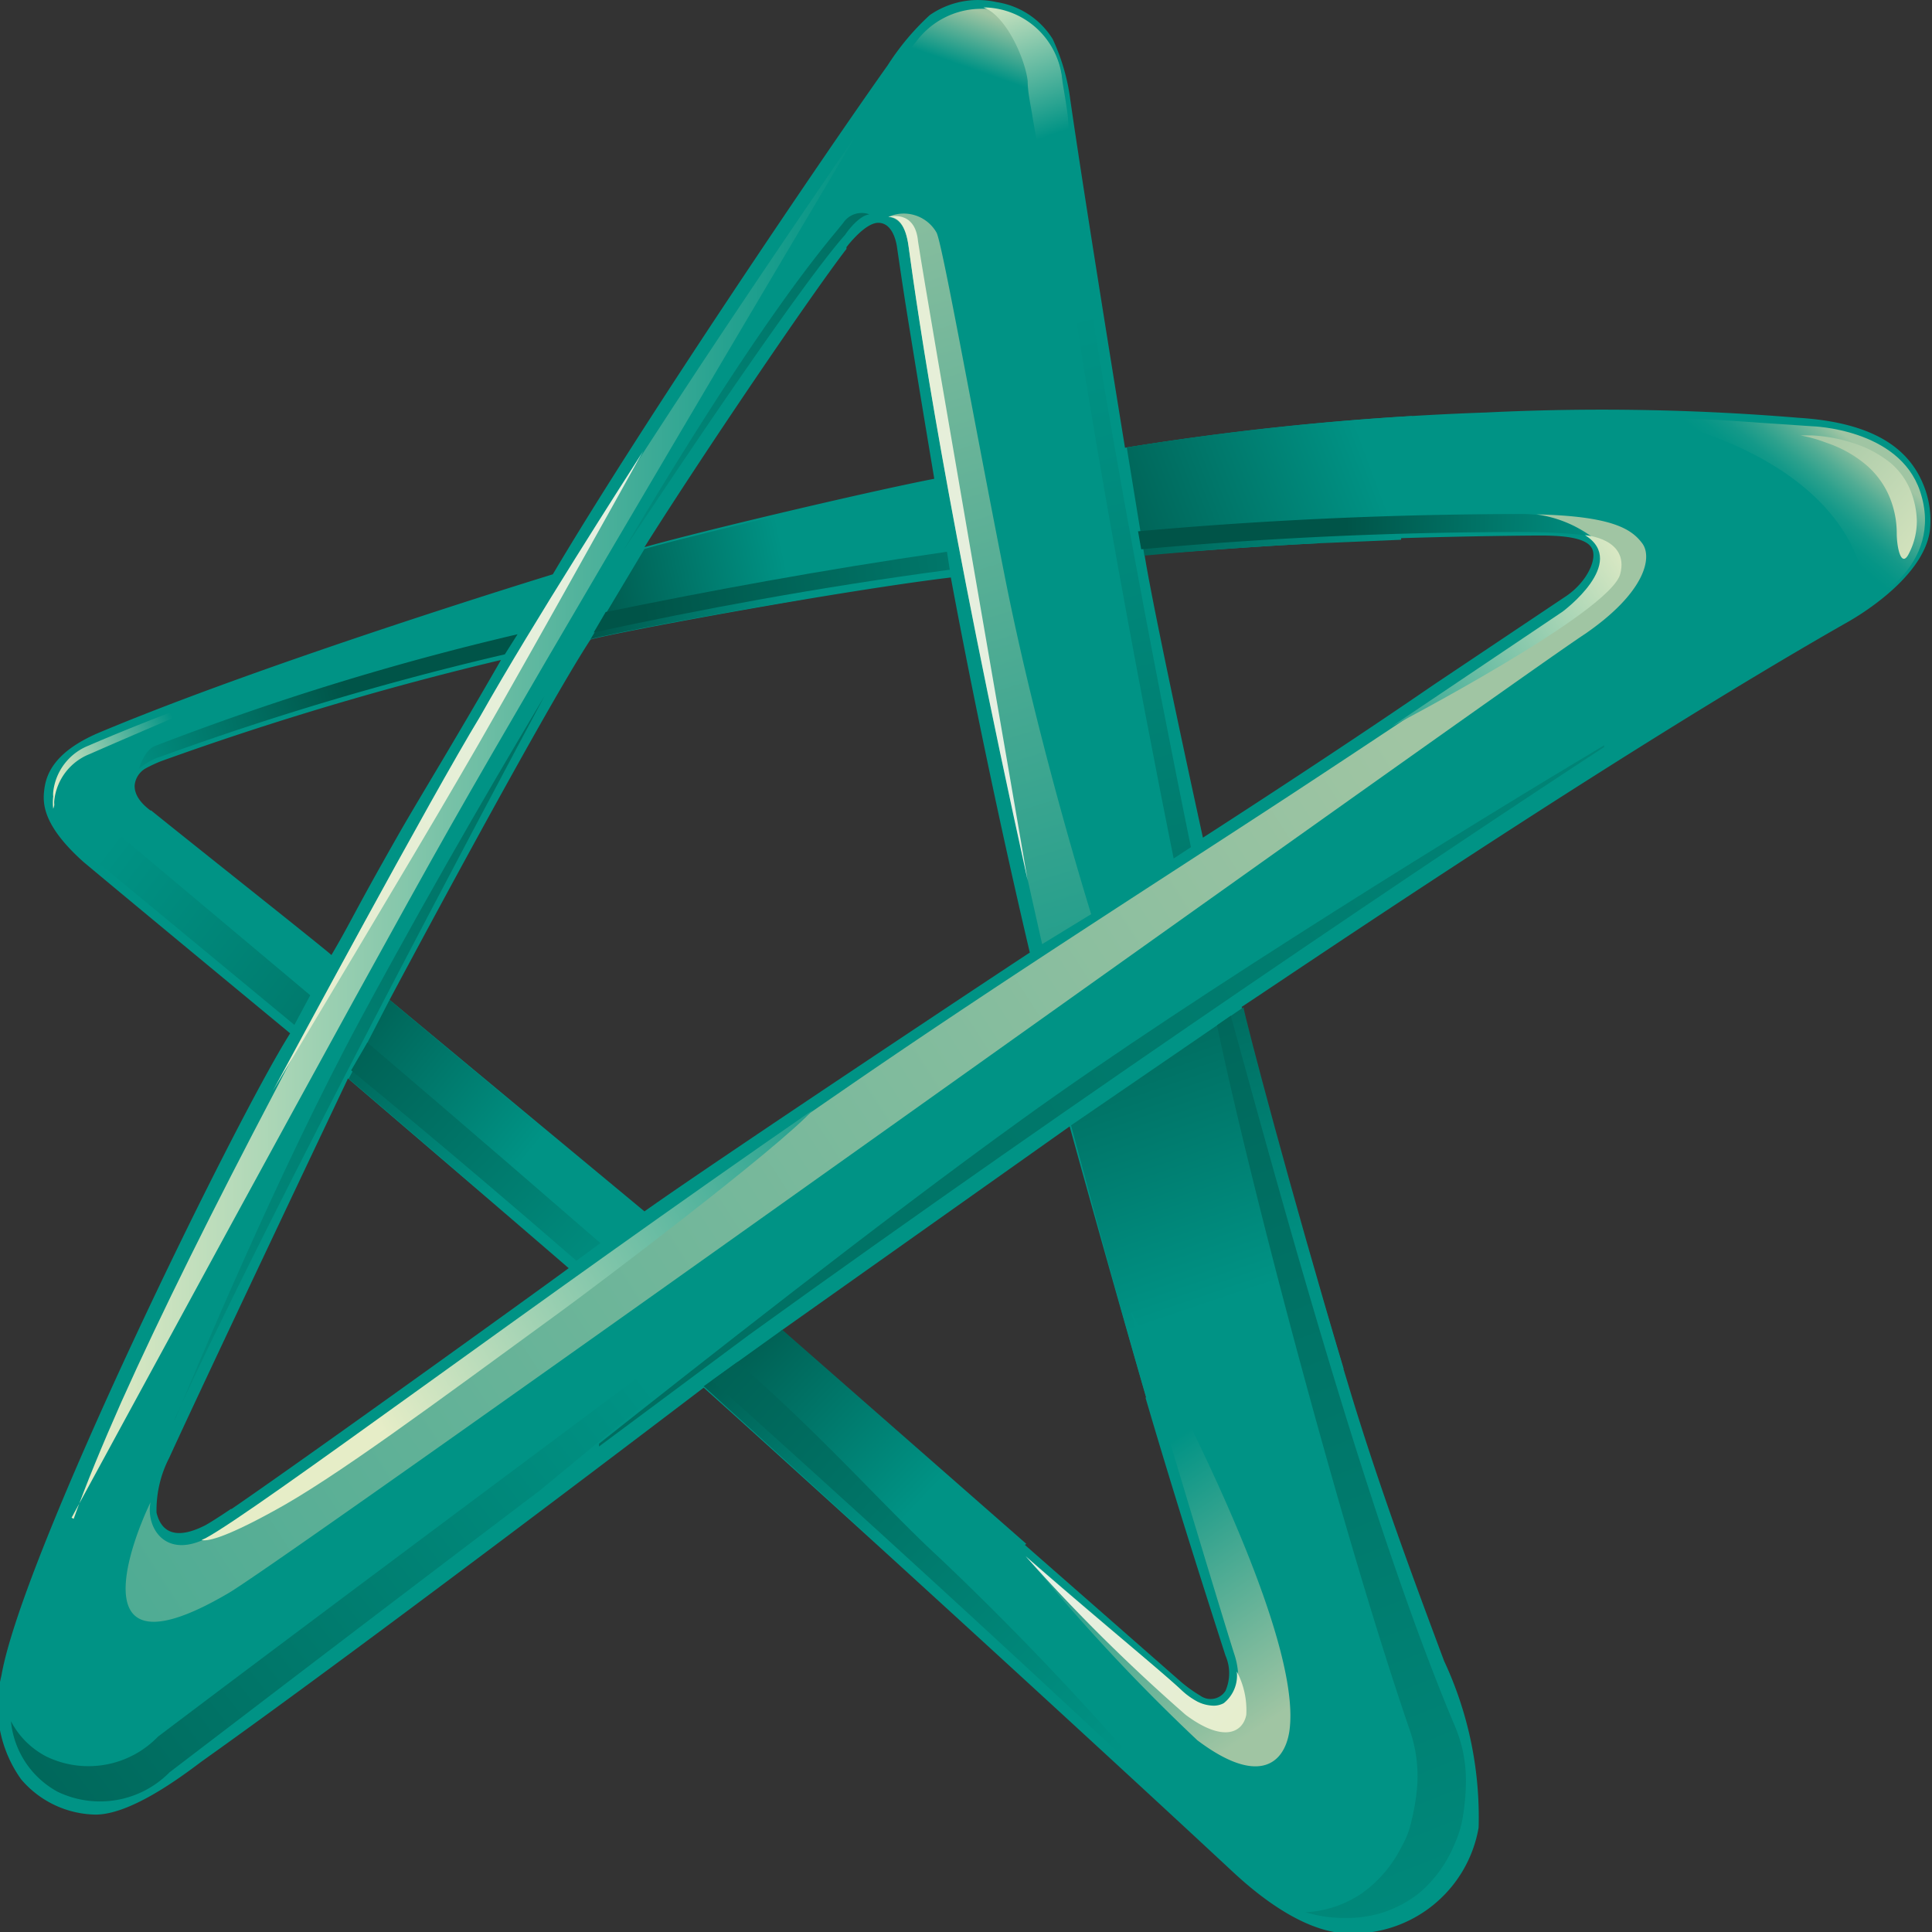 <svg id="Layer_1" data-name="Layer 1" xmlns="http://www.w3.org/2000/svg" xmlns:xlink="http://www.w3.org/1999/xlink" viewBox="0 0 54.8 54.8"><rect x="0" y="0" width="54.8" height="54.8" fill="#333333" stroke="none"/><defs><style>.cls-1{fill:#009385;}.cls-2{fill:url(#linear-gradient);}.cls-3{fill:url(#linear-gradient-2);}.cls-4{fill:url(#linear-gradient-3);}.cls-5{fill:#b8b8be;}.cls-6{fill:url(#linear-gradient-4);}.cls-7{fill:url(#linear-gradient-5);}.cls-8{fill:url(#linear-gradient-6);}.cls-9{fill:url(#linear-gradient-7);}.cls-10{fill:url(#linear-gradient-8);}.cls-11{fill:url(#linear-gradient-9);}.cls-12{fill:url(#linear-gradient-10);}.cls-13{fill:url(#linear-gradient-11);}.cls-14{fill:url(#linear-gradient-12);}.cls-15{fill:url(#linear-gradient-13);}.cls-16{fill:url(#linear-gradient-14);}.cls-17{fill:url(#linear-gradient-15);}.cls-18{fill:url(#linear-gradient-16);}.cls-19{fill:url(#linear-gradient-17);}.cls-20{fill:url(#linear-gradient-18);}.cls-21{fill:url(#linear-gradient-19);}.cls-22{fill:url(#linear-gradient-20);}.cls-23{fill:url(#linear-gradient-21);}.cls-24{fill:url(#linear-gradient-22);}.cls-25{fill:url(#linear-gradient-23);}.cls-26{fill:url(#linear-gradient-24);}.cls-27{fill:url(#linear-gradient-25);}.cls-28{fill:url(#linear-gradient-26);}.cls-29{fill:url(#linear-gradient-27);}.cls-30{fill:url(#linear-gradient-28);}.cls-31{fill:url(#linear-gradient-29);}.cls-32{fill:url(#linear-gradient-30);}.cls-33{fill:url(#linear-gradient-31);}</style><linearGradient id="linear-gradient" x1="368.59" y1="265.23" x2="367.97" y2="267" gradientUnits="userSpaceOnUse"><stop offset="0" stop-color="#a0c5a3"/><stop offset="0.86" stop-color="#009385"/></linearGradient><linearGradient id="linear-gradient-2" x1="369.9" y1="268.46" x2="368.45" y2="264.22" gradientUnits="userSpaceOnUse"><stop offset="0" stop-color="#009385"/><stop offset="1" stop-color="#e6edc7"/></linearGradient><linearGradient id="linear-gradient-3" x1="370.97" y1="247.92" x2="382.38" y2="287.79" gradientTransform="translate(8.34 12.84) rotate(1.99)" gradientUnits="userSpaceOnUse"><stop offset="0" stop-color="#009385"/><stop offset="1" stop-color="#005448"/></linearGradient><linearGradient id="linear-gradient-4" x1="343.28" y1="286.4" x2="349.87" y2="284.28" gradientTransform="matrix(1, 0, 0, 1, 0, 0)" xlink:href="#linear-gradient-3"/><linearGradient id="linear-gradient-5" x1="378.85" y1="277.54" x2="370" y2="280.83" gradientTransform="matrix(1, 0, 0, 1, 0, 0)" xlink:href="#linear-gradient-3"/><linearGradient id="linear-gradient-6" x1="385.83" y1="279.97" x2="378.2" y2="279.73" gradientTransform="matrix(1, 0, 0, 1, 0, 0)" xlink:href="#linear-gradient-3"/><linearGradient id="linear-gradient-7" x1="362.3" y1="280.48" x2="356.31" y2="281.74" gradientTransform="matrix(1, 0, 0, 1, 0, 0)" xlink:href="#linear-gradient-3"/><linearGradient id="linear-gradient-8" x1="374.02" y1="279.92" x2="358.26" y2="281.94" gradientTransform="matrix(1, 0, 0, 1, 0, 0)" xlink:href="#linear-gradient-3"/><linearGradient id="linear-gradient-9" x1="343.09" y1="288.62" x2="358.07" y2="300.1" gradientTransform="matrix(1, 0, 0, 1, 0, 0)" xlink:href="#linear-gradient-3"/><linearGradient id="linear-gradient-10" x1="14.75" y1="33.05" x2="8.46" y2="27.97" gradientTransform="matrix(1, 0, 0, 1, 0, 0)" xlink:href="#linear-gradient-3"/><linearGradient id="linear-gradient-11" x1="357.96" y1="301.59" x2="347.95" y2="292.23" gradientTransform="matrix(1, 0, 0, 1, 0, 0)" xlink:href="#linear-gradient-3"/><linearGradient id="linear-gradient-12" x1="362.89" y1="220.97" x2="356.34" y2="216.03" gradientTransform="translate(-308.87 -218.8) rotate(6.67)" xlink:href="#linear-gradient-3"/><linearGradient id="linear-gradient-13" x1="372.1" y1="314.17" x2="357.22" y2="300.4" gradientTransform="matrix(1, 0, 0, 1, 0, 0)" xlink:href="#linear-gradient-3"/><linearGradient id="linear-gradient-14" x1="374.84" y1="301.5" x2="370.67" y2="289.18" gradientTransform="matrix(1, 0, 0, 1, 0, 0)" xlink:href="#linear-gradient-3"/><linearGradient id="linear-gradient-15" x1="376.08" y1="313.45" x2="371.53" y2="306.68" gradientUnits="userSpaceOnUse"><stop offset="0" stop-color="#a0c5a3"/><stop offset="1" stop-color="#009385"/></linearGradient><linearGradient id="linear-gradient-16" x1="384.09" y1="326.74" x2="365.77" y2="280.02" gradientTransform="matrix(1, 0, 0, 1, 0, 0)" xlink:href="#linear-gradient-3"/><linearGradient id="linear-gradient-17" x1="379.67" y1="285.12" x2="306.55" y2="332.15" xlink:href="#linear-gradient-15"/><linearGradient id="linear-gradient-18" x1="386.47" y1="279.95" x2="377.41" y2="286" gradientUnits="userSpaceOnUse"><stop offset="0" stop-color="#e6edc7"/><stop offset="1" stop-color="#009385"/></linearGradient><linearGradient id="linear-gradient-19" x1="357.67" y1="302.81" x2="333.85" y2="320.77" gradientTransform="matrix(1, 0, 0, 1, 0, 0)" xlink:href="#linear-gradient-3"/><linearGradient id="linear-gradient-20" x1="403.29" y1="272.9" x2="327.05" y2="326.27" gradientTransform="matrix(1, 0, 0, 1, 0, 0)" xlink:href="#linear-gradient-3"/><linearGradient id="linear-gradient-21" x1="365.75" y1="295.59" x2="350.61" y2="304.75" xlink:href="#linear-gradient-2"/><linearGradient id="linear-gradient-22" x1="363.44" y1="265.96" x2="373.42" y2="298.85" xlink:href="#linear-gradient-15"/><linearGradient id="linear-gradient-23" x1="355.9" y1="282.09" x2="370.88" y2="262.44" gradientTransform="matrix(1, 0, 0, 1, 0, 0)" xlink:href="#linear-gradient-3"/><linearGradient id="linear-gradient-24" x1="340.48" y1="307.52" x2="369.14" y2="269.93" gradientTransform="matrix(1, 0, 0, 1, 0, 0)" xlink:href="#linear-gradient-3"/><linearGradient id="linear-gradient-25" x1="345.06" y1="285.23" x2="341.52" y2="286.95" xlink:href="#linear-gradient-2"/><linearGradient id="linear-gradient-26" x1="342.07" y1="288.02" x2="364.38" y2="288.02" xlink:href="#linear-gradient-18"/><linearGradient id="linear-gradient-27" x1="359.63" y1="274.91" x2="344.62" y2="301.03" gradientUnits="userSpaceOnUse"><stop offset="0" stop-color="#e6f0e4"/><stop offset="1" stop-color="#e6edc7"/></linearGradient><linearGradient id="linear-gradient-28" x1="369.11" y1="286.92" x2="362.76" y2="259.15" xlink:href="#linear-gradient-27"/><linearGradient id="linear-gradient-29" x1="392.09" y1="276.74" x2="390.41" y2="278.76" gradientUnits="userSpaceOnUse"><stop offset="0" stop-color="#a0c5a3"/><stop offset="0.14" stop-color="#7cba9c"/><stop offset="0.34" stop-color="#50ac94"/><stop offset="0.53" stop-color="#2da18d"/><stop offset="0.7" stop-color="#149989"/><stop offset="0.87" stop-color="#059586"/><stop offset="1" stop-color="#009385"/></linearGradient><linearGradient id="linear-gradient-30" x1="391.1" y1="276.75" x2="396.06" y2="281.05" gradientUnits="userSpaceOnUse"><stop offset="0" stop-color="#a0c5a3"/><stop offset="1" stop-color="#e6edc7"/></linearGradient><linearGradient id="linear-gradient-31" x1="370.12" y1="308.57" x2="376.64" y2="314.92" xlink:href="#linear-gradient-27"/></defs><title>logo-unicid</title><path class="cls-1" d="M381,311.75c-.84-2.25-1.87-5-2.74-7.91-1.64-5.4-3-10.61-3-10.64,1.06-.69,10.44-7.08,17.23-10.94.1-.06,2.1-1.18,2.29-2.57a2.68,2.68,0,0,0-.12-1.13c-.34-1-1.2-1.92-3.61-2.07a67.53,67.53,0,0,0-8.86-.15,82.38,82.38,0,0,0-10.24,1s-1.14-7-1.55-9.86a5.86,5.86,0,0,0-.5-1.73,2.28,2.28,0,0,0-1.59-1.05,2.4,2.4,0,0,0-1.9.37,7.19,7.19,0,0,0-1.19,1.42c-1.82,2.56-6.94,10.12-9.5,14.44,0,0-8,2.45-12.82,4.47-1.43.59-1.57,1.31-1.61,1.69s0,1,1.12,2c1.42,1.19,5.86,4.86,5.86,4.86-1.57,2.48-7.6,14.79-8.19,18.22a3.57,3.57,0,0,0,.56,2.94,2.83,2.83,0,0,0,2.11,1c1,0,2.43-1.07,3-1.5C350.62,311.15,360,304,360,304c3.53,3.17,11,10,14.94,13.67.46.43,1.92,1.78,3.33,1.81a3.62,3.62,0,0,0,3.71-3A10.46,10.46,0,0,0,381,311.75Zm-36.69-24.12c-.12-.09-.47-.36-.45-.72a.62.62,0,0,1,.32-.48,4,4,0,0,1,.43-.2,89.56,89.56,0,0,1,9.64-2.87c-1.31,2.28-2.19,3.71-2.81,4.78-1.41,2.47-1.4,2.57-2,3.59C349.48,291.73,345.34,288.45,344.33,287.63Zm2.28,19.81c-.13.09-.63.42-.76.48-1.07.53-1.28-.11-1.35-.37a3.24,3.24,0,0,1,.36-1.56c1-2.19,5.07-10.76,5.07-10.76s5,4.29,6.26,5.38C356.19,300.61,348.93,305.85,346.61,307.44Zm25.94-3.16c.84,2.87,1.8,5.86,2.27,7.32a1.25,1.25,0,0,1,0,1,.5.5,0,0,1-.71.14,4,4,0,0,1-.58-.42l-11.32-9.93,8.19-5.8S371.49,300.62,372.55,304.28ZM358.32,299l-7.23-6s4.34-8.15,5.7-10.22c.83-.23,7.21-1.4,10.22-1.76,0,0,.9,4.95,2.24,10.64C369.25,291.65,360.4,297.52,358.32,299Zm19.11-19c2.94-.15,6.05-.17,6.3-.17.75,0,1.36.08,1.48.4s-.18.92-.72,1.3l-3.78,2.53c-2.91,2-6.55,4.34-6.55,4.34s-1.39-6.34-1.66-8.05C372.5,280.4,374.93,280.17,377.43,280.05Zm-13.38-8.35c.06-.08.54-.69.9-.69s.49.42.53.67c.08.54.19,1.32.4,2.59.3,1.86.66,4,.66,4-2,.39-6.67,1.5-8.22,1.94C360,277.49,363.05,273,364.05,271.7Z" transform="translate(-340.04 -264.64)"/><path class="cls-2" d="M365.27,266.83s.47-.68.75-1a2.3,2.3,0,0,1,1.82-.94,2.26,2.26,0,0,1,2.33,2.07c0,.21.14,1,.17,1.19Z" transform="translate(-340.04 -264.64)"/><path class="cls-3" d="M370.34,268.11h0c0-.22-.14-1-.17-1.19a2.26,2.26,0,0,0-2.24-2.07h0c.64.22,1.19,1.46,1.26,2.09,0,.3.07.61.12.91a31.78,31.78,0,0,0,.92,4A22.59,22.59,0,0,0,370.34,268.11Z" transform="translate(-340.04 -264.64)"/><path class="cls-4" d="M369.94,269.34l.45-.07c1,7.66,3.43,19.4,3.43,19.4l-.49.32S370.93,277.2,369.94,269.34Z" transform="translate(-340.04 -264.64)"/><path class="cls-5" d="M374.16,288.45Z" transform="translate(-340.04 -264.64)"/><path class="cls-6" d="M344.41,285.81c-.29.14-.43.64-.43.64a1.75,1.75,0,0,1,.65-.36,84.94,84.94,0,0,1,9.73-2.89l.36-.57A77.47,77.47,0,0,0,344.41,285.81Z" transform="translate(-340.04 -264.64)"/><path class="cls-7" d="M377.43,280.05l2.35-.1.31-3.51a80,80,0,0,0-8.09.89l.5,3.07S374.93,280.17,377.43,280.05Z" transform="translate(-340.04 -264.64)"/><path class="cls-8" d="M385,279.82s-.39-.55-1.68-.6c-3.88,0-7.54.18-11,.49l.09.51c3.41-.31,7-.49,10.87-.49A16.21,16.21,0,0,1,385,279.82Z" transform="translate(-340.04 -264.64)"/><path class="cls-5" d="M374.16,288.45Z" transform="translate(-340.04 -264.64)"/><path class="cls-9" d="M362.93,279.07c-1.83.43-3.73.89-4.61,1.14l-1.53,2.56c.53-.15,3.34-.68,6.08-1.14Z" transform="translate(-340.04 -264.64)"/><path class="cls-10" d="M357.22,282l-.34.58c2.94-.64,6.34-1.28,10.1-1.78l-.08-.51C363.3,280.81,360.06,281.42,357.22,282Z" transform="translate(-340.04 -264.64)"/><path class="cls-11" d="M342.61,287.64c-.51-.43-.76-.64-.85-.88a1.47,1.47,0,0,1-.05-.2,1.48,1.48,0,0,0-.16.54,1.22,1.22,0,0,0,0,.48h0a1.34,1.34,0,0,0,.14.38,1.65,1.65,0,0,0,.45.58l6.25,5.17.45-.84Z" transform="translate(-340.04 -264.64)"/><polygon class="cls-12" points="9.89 30.6 11.05 28.36 15.88 32.39 14.45 34.5 9.89 30.6"/><path class="cls-13" d="M350.46,294.21,350,295s2.74,2.23,6.39,5.4l.68-.5C353.5,296.8,350.46,294.21,350.46,294.21Z" transform="translate(-340.04 -264.64)"/><polygon class="cls-14" points="19.96 39.32 22.19 37.72 29.11 43.79 26.86 45.59 19.96 39.32"/><path class="cls-15" d="M372.94,315.43a85,85,0,0,0-6.27-6.62c-1.47-1.35-3.26-3.4-5.71-5.54l-.73.53c4.46,4,9.39,8.52,12.69,11.65Z" transform="translate(-340.04 -264.64)"/><path class="cls-16" d="M375.31,293.21l-4.89,3.35h0c.11.39,1.12,4.24,2.13,7.71l.3,1h0l5.3-1.81C376.64,298.4,375.38,293.61,375.31,293.21Z" transform="translate(-340.04 -264.64)"/><path class="cls-17" d="M369.13,308.76v0A54.49,54.49,0,0,0,374,314c1.71,1.29,2.46.69,2.61-.24.47-3.09-4.5-11.93-4.5-11.93.08.26,2.5,8.36,2.95,9.76h0a2.09,2.09,0,0,1,.1.59h0a1.18,1.18,0,0,1-.09.46h0a.67.67,0,0,1-.28.34h0a.64.64,0,0,1-.31.07h0a.9.9,0,0,1-.43-.12h0a1.74,1.74,0,0,1-.49-.34h0C372.93,312,371.14,310.53,369.13,308.76Z" transform="translate(-340.04 -264.64)"/><path class="cls-18" d="M381.32,313.63c-2.49-5.88-5.08-15.52-6.37-20.18l-.39.27c1,4.77,3.62,14.63,5.47,20a4,4,0,0,1,.21,1.55,6.07,6.07,0,0,1-.16,1,2.49,2.49,0,0,1-.28.74,3.59,3.59,0,0,1-1.1,1.31,3.11,3.11,0,0,1-1.63.56,3.72,3.72,0,0,0,1,.16h.13a3.24,3.24,0,0,0,2.1-.71,3.58,3.58,0,0,0,1-1.39,3,3,0,0,0,.23-.75,6.57,6.57,0,0,0,.09-1A3.93,3.93,0,0,0,381.32,313.63Z" transform="translate(-340.04 -264.64)"/><path class="cls-19" d="M346.5,309.84C348,309,382.89,284,385,282.62c1.7-1.17,1.92-2.17,1.62-2.57s-.84-.77-3-.82v0a3.47,3.47,0,0,1,1.48.57c1.24.78-.64,2.17-.64,2.17s-3.19,2.18-7.82,5.22c-3.71,2.43-8.37,5.39-12.83,8.47-8.13,5.59-16.41,11.81-17.87,12.59-1.23.65-1.77-.31-1.63-1C343.67,308.58,342.38,312.25,346.5,309.84Z" transform="translate(-340.04 -264.64)"/><path class="cls-20" d="M386,280.91c.25-1-1-1.09-1-1.09,1.24.78-.64,2.17-.64,2.17l-4.85,3.26S385.75,282,386,280.91Z" transform="translate(-340.04 -264.64)"/><path class="cls-21" d="M366.14,298c-1.93,1.28-3.65,2.48-5,3.47-7.21,5.37-13.41,10-16.62,12.43a2.74,2.74,0,0,1-3.17.56,2.35,2.35,0,0,1-1-1,2.56,2.56,0,0,0,1.32,2,2.77,2.77,0,0,0,3.18-.55c3-2.29,5.85-4.47,10.51-8L366.14,298Z" transform="translate(-340.04 -264.64)"/><path class="cls-22" d="M385.54,285.83v-.05c-3.35,2-11.6,7.06-16.51,10.61-4,2.88-9.31,7.07-12,9.2v.08l4.26-3.17C370.75,295.67,381.38,288.54,385.54,285.83Z" transform="translate(-340.04 -264.64)"/><path class="cls-23" d="M347.8,307.5c1.72-.93,4.5-3,8.12-5.64.91-.66,6.19-4.64,7.18-5.74-7.92,5.47-15.81,11.39-17.23,12.15l-.11.05C345.88,308.36,346.31,308.32,347.8,307.5Z" transform="translate(-340.04 -264.64)"/><path class="cls-24" d="M369.6,291.42c-2.61-11.53-3.5-17.73-3.79-19.8-.08-.59-.29-.79-.57-.83a1.07,1.07,0,0,1,1.36.44c.15.22,1,5,1.94,9.76s2.45,9.58,2.45,9.58Z" transform="translate(-340.04 -264.64)"/><path class="cls-25" d="M364.7,270.72a.63.63,0,0,0-.72.21c-.26.37-2,2.14-6.28,9.36l0,0c1.14-1.72,5-7.52,6.32-9C364,271.31,364.37,270.76,364.7,270.72Z" transform="translate(-340.04 -264.64)"/><path class="cls-26" d="M345,304.92c.57-1.38,2.95-7.08,5.27-11.38s4.37-7.74,5.21-9.15l0,0c-1.48,2.77-7.88,14.78-10.49,20.51Z" transform="translate(-340.04 -264.64)"/><path class="cls-27" d="M341.58,287.46h0a.49.49,0,0,1,0-.12h0a1.6,1.6,0,0,1,1-1.31h0c1.55-.68,3.52-1.51,4.34-1.88v-.06c-1.57.56-3.1,1.15-4.37,1.7h0a1.6,1.6,0,0,0-1,1.31h0a.57.57,0,0,0,0,.13h0a1.41,1.41,0,0,0,0,.35S341.58,287.5,341.58,287.46Z" transform="translate(-340.04 -264.64)"/><path class="cls-28" d="M342.07,307.69c.51-.93,8.07-14.89,10.74-19.6s10.08-17.2,11.57-19.71l0,0c-4,5.84-8.13,12-11.53,18-1.81,3.2-3.52,6.3-5,9.19-1.74,3.31-3.24,6.32-4.37,8.84-.54,1.22-1,2.33-1.35,3.31Z" transform="translate(-340.04 -264.64)"/><path class="cls-29" d="M347.78,295.58h0c.49-.9,4.49-8.34,5.88-10.62,1.51-2.68,4.15-6.78,4.62-7.52h0c-.52.94-3.93,7.07-5.26,9.33C351.85,288.79,348.25,294.79,347.78,295.58Z" transform="translate(-340.04 -264.64)"/><path class="cls-30" d="M365.24,270.79c.28,0,.49.24.57.83.27,2,1.09,7.62,3.38,18h0c-.31-1.85-2.82-16.24-3.11-18.13C366,270.57,365.24,270.79,365.24,270.79Z" transform="translate(-340.04 -264.64)"/><path class="cls-31" d="M386.88,276.48l1.88.07,2.67.18s2.47.06,3.07,1.84c.72,2.15-1.54,3.21-1.54,3.21S393.33,278.06,386.88,276.48Z" transform="translate(-340.04 -264.64)"/><path class="cls-32" d="M394.27,278.66a2,2,0,0,0-.62-.9,3.21,3.21,0,0,0-.92-.51,4.54,4.54,0,0,0-1.29-.26h0l-.33,0a4.21,4.21,0,0,1,.74.21,3.43,3.43,0,0,1,1.09.6,2.42,2.42,0,0,1,.75,1.08,2.67,2.67,0,0,1,.15.88c0,.42.13,1,.34.59a2,2,0,0,0,.23-.93A2.41,2.41,0,0,0,394.27,278.66Z" transform="translate(-340.04 -264.64)"/><path class="cls-33" d="M369.13,308.78h0a51,51,0,0,0,4.54,4.5c1.1.82,1.63.48,1.72,0a2.33,2.33,0,0,0-.27-1.23,1,1,0,0,1-.37.9h0a.6.6,0,0,1-.3.07h0a1.1,1.1,0,0,1-.44-.11h0a2.22,2.22,0,0,1-.48-.35h0C372.93,312,371.14,310.54,369.13,308.78Z" transform="translate(-340.04 -264.64)"/></svg>